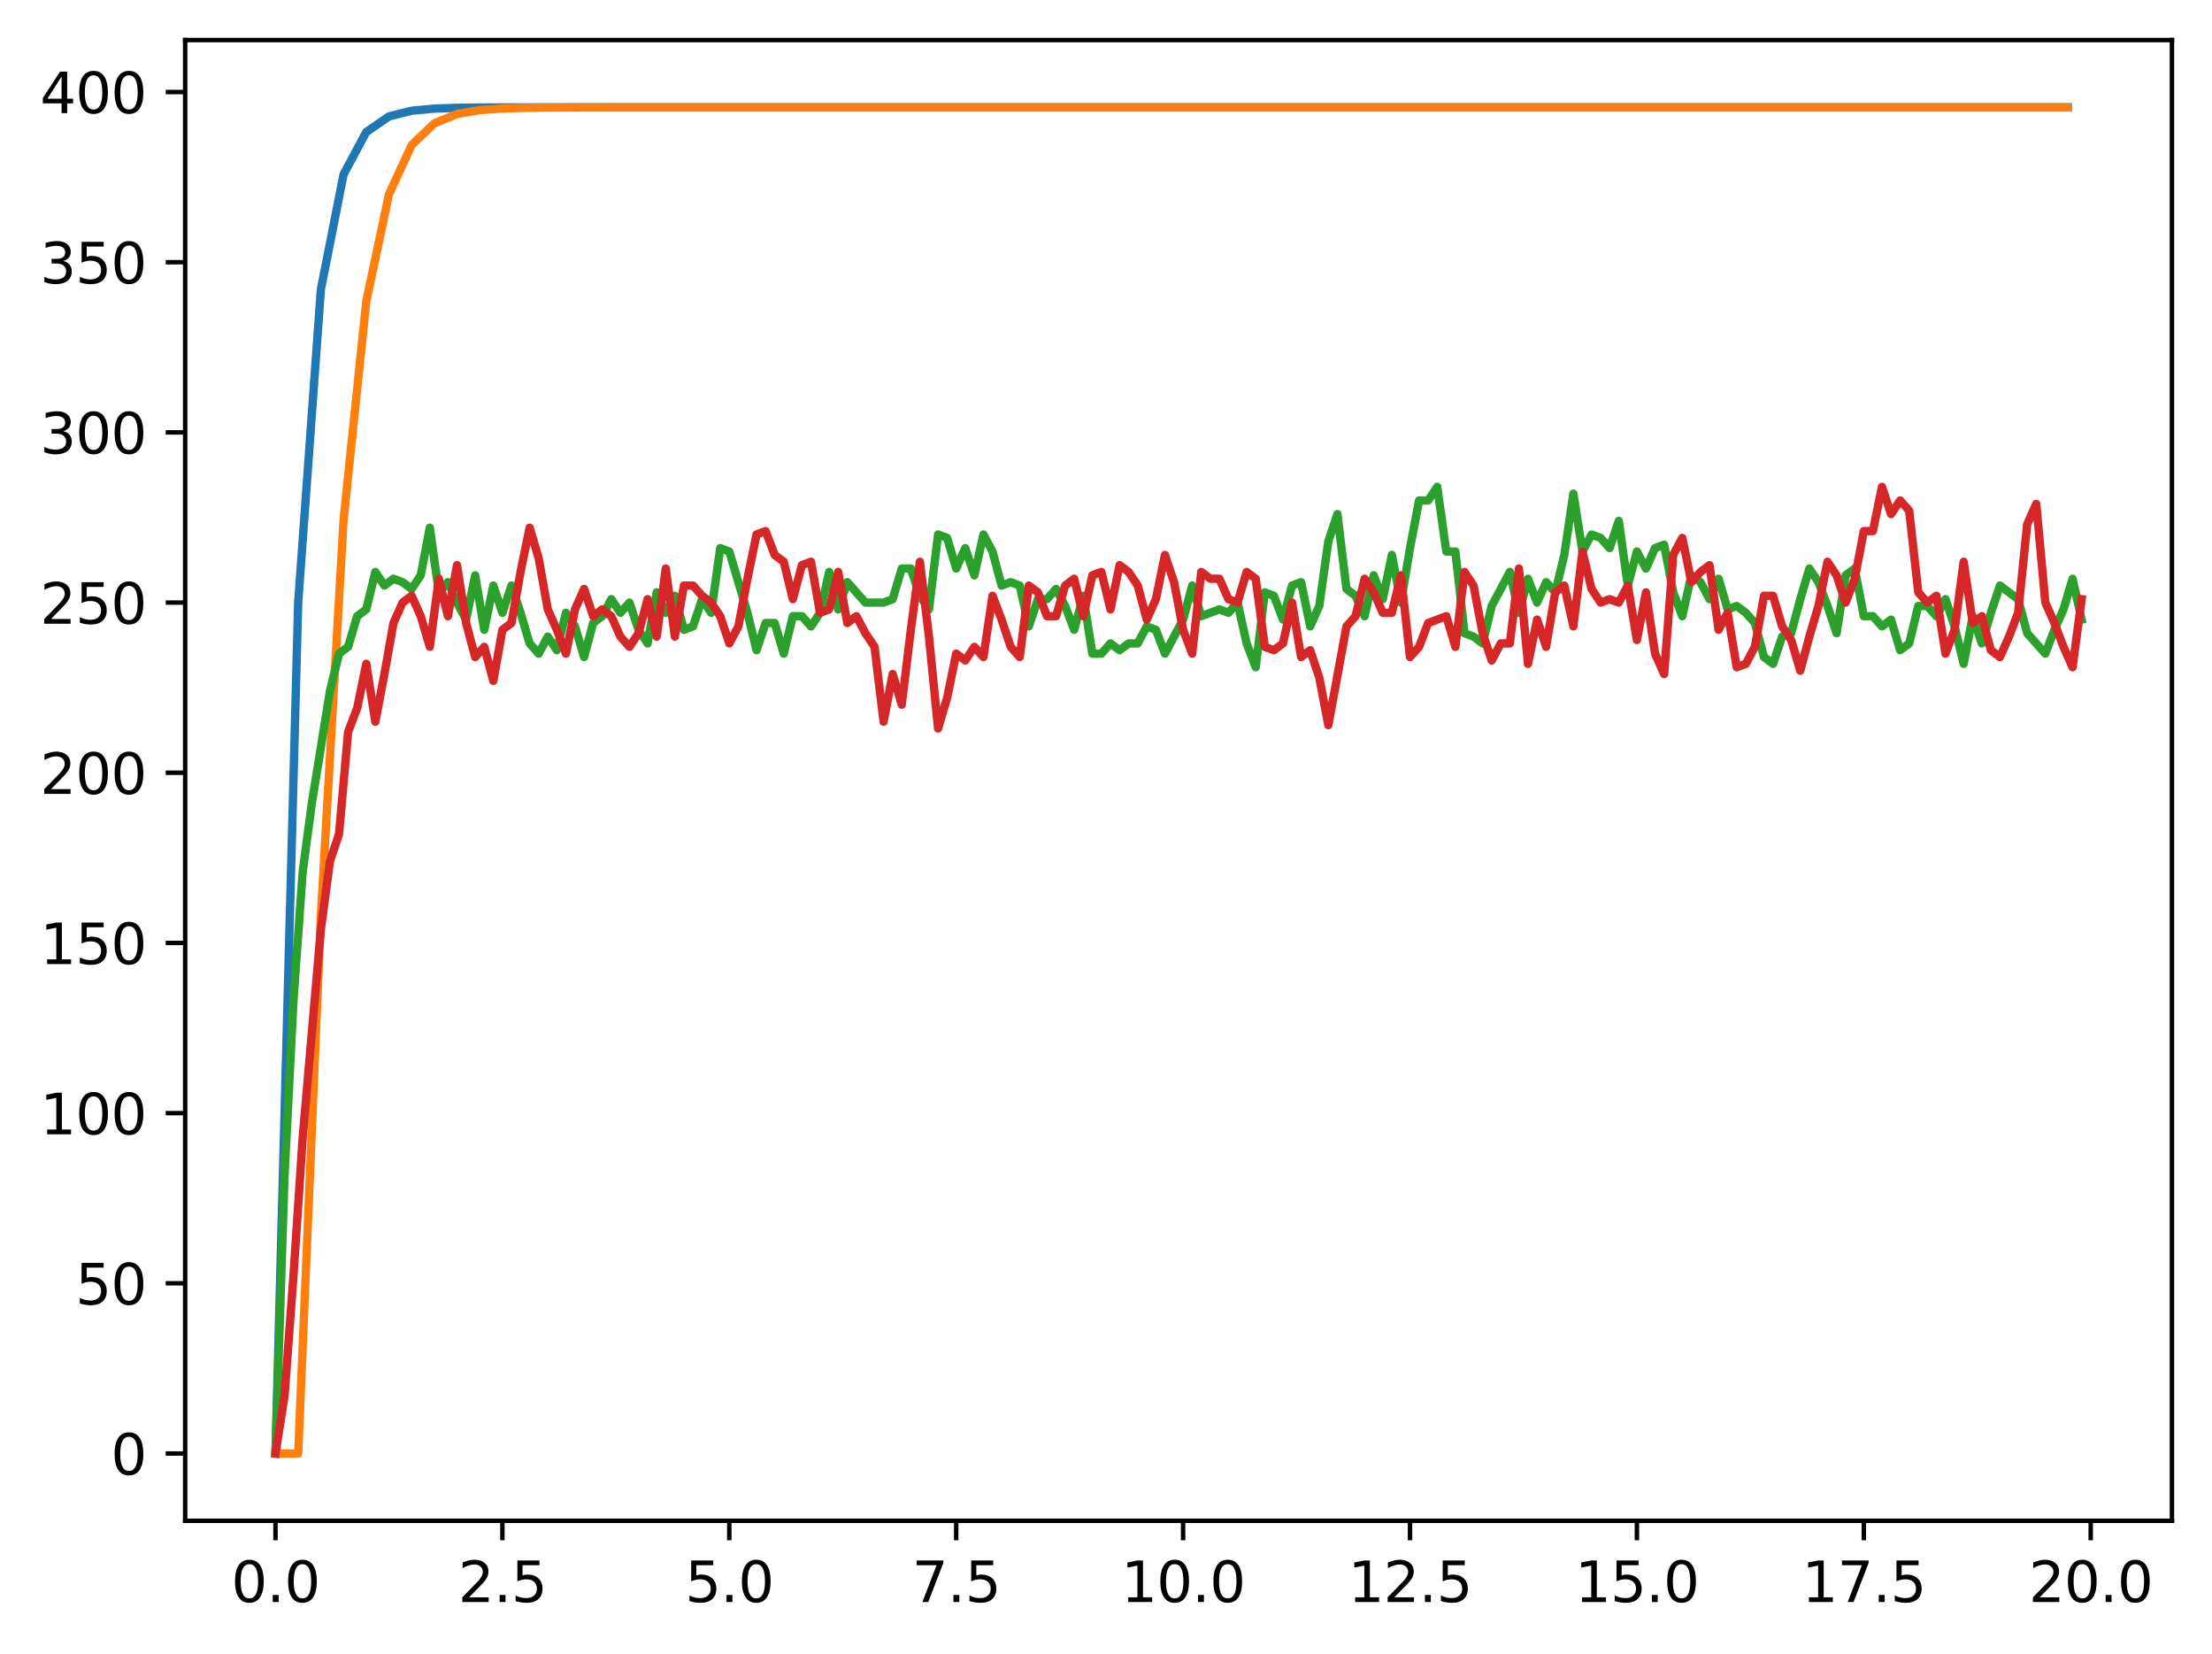 <?xml version="1.0" encoding="utf-8" standalone="no"?>
<!DOCTYPE svg PUBLIC "-//W3C//DTD SVG 1.1//EN"
  "http://www.w3.org/Graphics/SVG/1.1/DTD/svg11.dtd">
<svg xmlns:xlink="http://www.w3.org/1999/xlink" width="397.608pt" height="297.19pt" viewBox="0 0 397.608 297.19" xmlns="http://www.w3.org/2000/svg" version="1.1">
 <defs>
  <style type="text/css">*{stroke-linejoin: round; stroke-linecap: butt}</style>
 </defs>
 <g id="figure_1">
  <g id="patch_1">
   <path d="M 0 297.19 
L 397.608 297.19 
L 397.608 0 
L 0 0 
z
" style="fill: #ffffff"/>
  </g>
  <g id="axes_1">
   <g id="patch_2">
    <path d="M 33.288 273.312 
L 390.408 273.312 
L 390.408 7.2 
L 33.288 7.2 
z
" style="fill: #ffffff"/>
   </g>
   <g id="matplotlib.axis_1">
    <g id="xtick_1">
     <g id="line2d_1">
      <defs>
       <path id="ma8b74c5ca5" d="M 0 0 
L 0 3.5 
" style="stroke: #000000; stroke-width: 0.8"/>
      </defs>
      <g>
       <use xlink:href="#ma8b74c5ca5" x="49.52" y="273.312" style="stroke: #000000; stroke-width: 0.8"/>
      </g>
     </g>
     <g id="text_1">
      <!-- 0.0 -->
      <g transform="translate(41.569 287.91) scale(0.1 -0.1)">
       <defs>
        <path id="DejaVuSans-30" d="M 2034 4250 
Q 1547 4250 1301 3770 
Q 1056 3291 1056 2328 
Q 1056 1369 1301 889 
Q 1547 409 2034 409 
Q 2525 409 2770 889 
Q 3016 1369 3016 2328 
Q 3016 3291 2770 3770 
Q 2525 4250 2034 4250 
z
M 2034 4750 
Q 2819 4750 3233 4129 
Q 3647 3509 3647 2328 
Q 3647 1150 3233 529 
Q 2819 -91 2034 -91 
Q 1250 -91 836 529 
Q 422 1150 422 2328 
Q 422 3509 836 4129 
Q 1250 4750 2034 4750 
z
" transform="scale(0.016)"/>
        <path id="DejaVuSans-2e" d="M 684 794 
L 1344 794 
L 1344 0 
L 684 0 
L 684 794 
z
" transform="scale(0.016)"/>
       </defs>
       <use xlink:href="#DejaVuSans-30"/>
       <use xlink:href="#DejaVuSans-2e" x="63.623"/>
       <use xlink:href="#DejaVuSans-30" x="95.41"/>
      </g>
     </g>
    </g>
    <g id="xtick_2">
     <g id="line2d_2">
      <g>
       <use xlink:href="#ma8b74c5ca5" x="90.306" y="273.312" style="stroke: #000000; stroke-width: 0.8"/>
      </g>
     </g>
     <g id="text_2">
      <!-- 2.5 -->
      <g transform="translate(82.354 287.91) scale(0.1 -0.1)">
       <defs>
        <path id="DejaVuSans-32" d="M 1228 531 
L 3431 531 
L 3431 0 
L 469 0 
L 469 531 
Q 828 903 1448 1529 
Q 2069 2156 2228 2338 
Q 2531 2678 2651 2914 
Q 2772 3150 2772 3378 
Q 2772 3750 2511 3984 
Q 2250 4219 1831 4219 
Q 1534 4219 1204 4116 
Q 875 4013 500 3803 
L 500 4441 
Q 881 4594 1212 4672 
Q 1544 4750 1819 4750 
Q 2544 4750 2975 4387 
Q 3406 4025 3406 3419 
Q 3406 3131 3298 2873 
Q 3191 2616 2906 2266 
Q 2828 2175 2409 1742 
Q 1991 1309 1228 531 
z
" transform="scale(0.016)"/>
        <path id="DejaVuSans-35" d="M 691 4666 
L 3169 4666 
L 3169 4134 
L 1269 4134 
L 1269 2991 
Q 1406 3038 1543 3061 
Q 1681 3084 1819 3084 
Q 2600 3084 3056 2656 
Q 3513 2228 3513 1497 
Q 3513 744 3044 326 
Q 2575 -91 1722 -91 
Q 1428 -91 1123 -41 
Q 819 9 494 109 
L 494 744 
Q 775 591 1075 516 
Q 1375 441 1709 441 
Q 2250 441 2565 725 
Q 2881 1009 2881 1497 
Q 2881 1984 2565 2268 
Q 2250 2553 1709 2553 
Q 1456 2553 1204 2497 
Q 953 2441 691 2322 
L 691 4666 
z
" transform="scale(0.016)"/>
       </defs>
       <use xlink:href="#DejaVuSans-32"/>
       <use xlink:href="#DejaVuSans-2e" x="63.623"/>
       <use xlink:href="#DejaVuSans-35" x="95.41"/>
      </g>
     </g>
    </g>
    <g id="xtick_3">
     <g id="line2d_3">
      <g>
       <use xlink:href="#ma8b74c5ca5" x="131.092" y="273.312" style="stroke: #000000; stroke-width: 0.8"/>
      </g>
     </g>
     <g id="text_3">
      <!-- 5.0 -->
      <g transform="translate(123.14 287.91) scale(0.1 -0.1)">
       <use xlink:href="#DejaVuSans-35"/>
       <use xlink:href="#DejaVuSans-2e" x="63.623"/>
       <use xlink:href="#DejaVuSans-30" x="95.41"/>
      </g>
     </g>
    </g>
    <g id="xtick_4">
     <g id="line2d_4">
      <g>
       <use xlink:href="#ma8b74c5ca5" x="171.877" y="273.312" style="stroke: #000000; stroke-width: 0.8"/>
      </g>
     </g>
     <g id="text_4">
      <!-- 7.5 -->
      <g transform="translate(163.926 287.91) scale(0.1 -0.1)">
       <defs>
        <path id="DejaVuSans-37" d="M 525 4666 
L 3525 4666 
L 3525 4397 
L 1831 0 
L 1172 0 
L 2766 4134 
L 525 4134 
L 525 4666 
z
" transform="scale(0.016)"/>
       </defs>
       <use xlink:href="#DejaVuSans-37"/>
       <use xlink:href="#DejaVuSans-2e" x="63.623"/>
       <use xlink:href="#DejaVuSans-35" x="95.41"/>
      </g>
     </g>
    </g>
    <g id="xtick_5">
     <g id="line2d_5">
      <g>
       <use xlink:href="#ma8b74c5ca5" x="212.663" y="273.312" style="stroke: #000000; stroke-width: 0.8"/>
      </g>
     </g>
     <g id="text_5">
      <!-- 10.0 -->
      <g transform="translate(201.53 287.91) scale(0.1 -0.1)">
       <defs>
        <path id="DejaVuSans-31" d="M 794 531 
L 1825 531 
L 1825 4091 
L 703 3866 
L 703 4441 
L 1819 4666 
L 2450 4666 
L 2450 531 
L 3481 531 
L 3481 0 
L 794 0 
L 794 531 
z
" transform="scale(0.016)"/>
       </defs>
       <use xlink:href="#DejaVuSans-31"/>
       <use xlink:href="#DejaVuSans-30" x="63.623"/>
       <use xlink:href="#DejaVuSans-2e" x="127.246"/>
       <use xlink:href="#DejaVuSans-30" x="159.033"/>
      </g>
     </g>
    </g>
    <g id="xtick_6">
     <g id="line2d_6">
      <g>
       <use xlink:href="#ma8b74c5ca5" x="253.449" y="273.312" style="stroke: #000000; stroke-width: 0.8"/>
      </g>
     </g>
     <g id="text_6">
      <!-- 12.5 -->
      <g transform="translate(242.316 287.91) scale(0.1 -0.1)">
       <use xlink:href="#DejaVuSans-31"/>
       <use xlink:href="#DejaVuSans-32" x="63.623"/>
       <use xlink:href="#DejaVuSans-2e" x="127.246"/>
       <use xlink:href="#DejaVuSans-35" x="159.033"/>
      </g>
     </g>
    </g>
    <g id="xtick_7">
     <g id="line2d_7">
      <g>
       <use xlink:href="#ma8b74c5ca5" x="294.235" y="273.312" style="stroke: #000000; stroke-width: 0.8"/>
      </g>
     </g>
     <g id="text_7">
      <!-- 15.0 -->
      <g transform="translate(283.102 287.91) scale(0.1 -0.1)">
       <use xlink:href="#DejaVuSans-31"/>
       <use xlink:href="#DejaVuSans-35" x="63.623"/>
       <use xlink:href="#DejaVuSans-2e" x="127.246"/>
       <use xlink:href="#DejaVuSans-30" x="159.033"/>
      </g>
     </g>
    </g>
    <g id="xtick_8">
     <g id="line2d_8">
      <g>
       <use xlink:href="#ma8b74c5ca5" x="335.02" y="273.312" style="stroke: #000000; stroke-width: 0.8"/>
      </g>
     </g>
     <g id="text_8">
      <!-- 17.5 -->
      <g transform="translate(323.888 287.91) scale(0.1 -0.1)">
       <use xlink:href="#DejaVuSans-31"/>
       <use xlink:href="#DejaVuSans-37" x="63.623"/>
       <use xlink:href="#DejaVuSans-2e" x="127.246"/>
       <use xlink:href="#DejaVuSans-35" x="159.033"/>
      </g>
     </g>
    </g>
    <g id="xtick_9">
     <g id="line2d_9">
      <g>
       <use xlink:href="#ma8b74c5ca5" x="375.806" y="273.312" style="stroke: #000000; stroke-width: 0.8"/>
      </g>
     </g>
     <g id="text_9">
      <!-- 20.0 -->
      <g transform="translate(364.673 287.91) scale(0.1 -0.1)">
       <use xlink:href="#DejaVuSans-32"/>
       <use xlink:href="#DejaVuSans-30" x="63.623"/>
       <use xlink:href="#DejaVuSans-2e" x="127.246"/>
       <use xlink:href="#DejaVuSans-30" x="159.033"/>
      </g>
     </g>
    </g>
   </g>
   <g id="matplotlib.axis_2">
    <g id="ytick_1">
     <g id="line2d_10">
      <defs>
       <path id="md3568b7ea0" d="M 0 0 
L -3.5 0 
" style="stroke: #000000; stroke-width: 0.8"/>
      </defs>
      <g>
       <use xlink:href="#md3568b7ea0" x="33.288" y="261.216" style="stroke: #000000; stroke-width: 0.8"/>
      </g>
     </g>
     <g id="text_10">
      <!-- 0 -->
      <g transform="translate(19.925 265.015) scale(0.1 -0.1)">
       <use xlink:href="#DejaVuSans-30"/>
      </g>
     </g>
    </g>
    <g id="ytick_2">
     <g id="line2d_11">
      <g>
       <use xlink:href="#md3568b7ea0" x="33.288" y="230.631" style="stroke: #000000; stroke-width: 0.8"/>
      </g>
     </g>
     <g id="text_11">
      <!-- 50 -->
      <g transform="translate(13.562 234.431) scale(0.1 -0.1)">
       <use xlink:href="#DejaVuSans-35"/>
       <use xlink:href="#DejaVuSans-30" x="63.623"/>
      </g>
     </g>
    </g>
    <g id="ytick_3">
     <g id="line2d_12">
      <g>
       <use xlink:href="#md3568b7ea0" x="33.288" y="200.047" style="stroke: #000000; stroke-width: 0.8"/>
      </g>
     </g>
     <g id="text_12">
      <!-- 100 -->
      <g transform="translate(7.2 203.846) scale(0.1 -0.1)">
       <use xlink:href="#DejaVuSans-31"/>
       <use xlink:href="#DejaVuSans-30" x="63.623"/>
       <use xlink:href="#DejaVuSans-30" x="127.246"/>
      </g>
     </g>
    </g>
    <g id="ytick_4">
     <g id="line2d_13">
      <g>
       <use xlink:href="#md3568b7ea0" x="33.288" y="169.462" style="stroke: #000000; stroke-width: 0.8"/>
      </g>
     </g>
     <g id="text_13">
      <!-- 150 -->
      <g transform="translate(7.2 173.262) scale(0.1 -0.1)">
       <use xlink:href="#DejaVuSans-31"/>
       <use xlink:href="#DejaVuSans-35" x="63.623"/>
       <use xlink:href="#DejaVuSans-30" x="127.246"/>
      </g>
     </g>
    </g>
    <g id="ytick_5">
     <g id="line2d_14">
      <g>
       <use xlink:href="#md3568b7ea0" x="33.288" y="138.878" style="stroke: #000000; stroke-width: 0.8"/>
      </g>
     </g>
     <g id="text_14">
      <!-- 200 -->
      <g transform="translate(7.2 142.677) scale(0.1 -0.1)">
       <use xlink:href="#DejaVuSans-32"/>
       <use xlink:href="#DejaVuSans-30" x="63.623"/>
       <use xlink:href="#DejaVuSans-30" x="127.246"/>
      </g>
     </g>
    </g>
    <g id="ytick_6">
     <g id="line2d_15">
      <g>
       <use xlink:href="#md3568b7ea0" x="33.288" y="108.293" style="stroke: #000000; stroke-width: 0.8"/>
      </g>
     </g>
     <g id="text_15">
      <!-- 250 -->
      <g transform="translate(7.2 112.093) scale(0.1 -0.1)">
       <use xlink:href="#DejaVuSans-32"/>
       <use xlink:href="#DejaVuSans-35" x="63.623"/>
       <use xlink:href="#DejaVuSans-30" x="127.246"/>
      </g>
     </g>
    </g>
    <g id="ytick_7">
     <g id="line2d_16">
      <g>
       <use xlink:href="#md3568b7ea0" x="33.288" y="77.709" style="stroke: #000000; stroke-width: 0.8"/>
      </g>
     </g>
     <g id="text_16">
      <!-- 300 -->
      <g transform="translate(7.2 81.508) scale(0.1 -0.1)">
       <defs>
        <path id="DejaVuSans-33" d="M 2597 2516 
Q 3050 2419 3304 2112 
Q 3559 1806 3559 1356 
Q 3559 666 3084 287 
Q 2609 -91 1734 -91 
Q 1441 -91 1130 -33 
Q 819 25 488 141 
L 488 750 
Q 750 597 1062 519 
Q 1375 441 1716 441 
Q 2309 441 2620 675 
Q 2931 909 2931 1356 
Q 2931 1769 2642 2001 
Q 2353 2234 1838 2234 
L 1294 2234 
L 1294 2753 
L 1863 2753 
Q 2328 2753 2575 2939 
Q 2822 3125 2822 3475 
Q 2822 3834 2567 4026 
Q 2313 4219 1838 4219 
Q 1578 4219 1281 4162 
Q 984 4106 628 3988 
L 628 4550 
Q 988 4650 1302 4700 
Q 1616 4750 1894 4750 
Q 2613 4750 3031 4423 
Q 3450 4097 3450 3541 
Q 3450 3153 3228 2886 
Q 3006 2619 2597 2516 
z
" transform="scale(0.016)"/>
       </defs>
       <use xlink:href="#DejaVuSans-33"/>
       <use xlink:href="#DejaVuSans-30" x="63.623"/>
       <use xlink:href="#DejaVuSans-30" x="127.246"/>
      </g>
     </g>
    </g>
    <g id="ytick_8">
     <g id="line2d_17">
      <g>
       <use xlink:href="#md3568b7ea0" x="33.288" y="47.124" style="stroke: #000000; stroke-width: 0.8"/>
      </g>
     </g>
     <g id="text_17">
      <!-- 350 -->
      <g transform="translate(7.2 50.924) scale(0.1 -0.1)">
       <use xlink:href="#DejaVuSans-33"/>
       <use xlink:href="#DejaVuSans-35" x="63.623"/>
       <use xlink:href="#DejaVuSans-30" x="127.246"/>
      </g>
     </g>
    </g>
    <g id="ytick_9">
     <g id="line2d_18">
      <g>
       <use xlink:href="#md3568b7ea0" x="33.288" y="16.54" style="stroke: #000000; stroke-width: 0.8"/>
      </g>
     </g>
     <g id="text_18">
      <!-- 400 -->
      <g transform="translate(7.2 20.339) scale(0.1 -0.1)">
       <defs>
        <path id="DejaVuSans-34" d="M 2419 4116 
L 825 1625 
L 2419 1625 
L 2419 4116 
z
M 2253 4666 
L 3047 4666 
L 3047 1625 
L 3713 1625 
L 3713 1100 
L 3047 1100 
L 3047 0 
L 2419 0 
L 2419 1100 
L 313 1100 
L 313 1709 
L 2253 4666 
z
" transform="scale(0.016)"/>
       </defs>
       <use xlink:href="#DejaVuSans-34"/>
       <use xlink:href="#DejaVuSans-30" x="63.623"/>
       <use xlink:href="#DejaVuSans-30" x="127.246"/>
      </g>
     </g>
    </g>
   </g>
   <g id="line2d_19">
    <path d="M 49.52 261.216 
L 53.599 108.293 
L 57.677 52.036 
L 61.756 31.34 
L 65.835 23.727 
L 69.913 20.926 
L 73.992 19.896 
L 78.07 19.517 
L 82.149 19.377 
L 86.227 19.326 
L 90.306 19.307 
L 94.385 19.3 
L 98.463 19.297 
L 102.542 19.297 
L 106.62 19.296 
L 110.699 19.296 
L 114.777 19.296 
L 118.856 19.296 
L 122.935 19.296 
L 127.013 19.296 
L 131.092 19.296 
L 135.17 19.296 
L 139.249 19.296 
L 143.327 19.296 
L 147.406 19.296 
L 151.485 19.296 
L 155.563 19.296 
L 159.642 19.296 
L 163.72 19.296 
L 167.799 19.296 
L 171.877 19.296 
L 175.956 19.296 
L 180.035 19.296 
L 184.113 19.296 
L 188.192 19.296 
L 192.27 19.296 
L 196.349 19.296 
L 200.427 19.296 
L 204.506 19.296 
L 208.585 19.296 
L 212.663 19.296 
L 216.742 19.296 
L 220.82 19.296 
L 224.899 19.296 
L 228.978 19.296 
L 233.056 19.296 
L 237.135 19.296 
L 241.213 19.296 
L 245.292 19.296 
L 249.37 19.296 
L 253.449 19.296 
L 257.528 19.296 
L 261.606 19.296 
L 265.685 19.296 
L 269.763 19.296 
L 273.842 19.296 
L 277.92 19.296 
L 281.999 19.296 
L 286.078 19.296 
L 290.156 19.296 
L 294.235 19.296 
L 298.313 19.296 
L 302.392 19.296 
L 306.47 19.296 
L 310.549 19.296 
L 314.628 19.296 
L 318.706 19.296 
L 322.785 19.296 
L 326.863 19.296 
L 330.942 19.296 
L 335.02 19.296 
L 339.099 19.296 
L 343.178 19.296 
L 347.256 19.296 
L 351.335 19.296 
L 355.413 19.296 
L 359.492 19.296 
L 363.57 19.296 
L 367.649 19.296 
L 371.728 19.296 
" clip-path="url(#p54a3dd8e63)" style="fill: none; stroke: #1f77b4; stroke-width: 1.5; stroke-linecap: square"/>
   </g>
   <g id="line2d_20">
    <path d="M 49.52 261.216 
L 53.599 261.216 
L 57.677 164.55 
L 61.756 93.428 
L 65.835 54.181 
L 69.913 34.93 
L 73.992 26.078 
L 78.07 22.17 
L 82.149 20.493 
L 86.227 19.788 
L 90.306 19.496 
L 94.385 19.376 
L 98.463 19.328 
L 102.542 19.309 
L 106.62 19.301 
L 110.699 19.298 
L 114.777 19.297 
L 118.856 19.296 
L 122.935 19.296 
L 127.013 19.296 
L 131.092 19.296 
L 135.17 19.296 
L 139.249 19.296 
L 143.327 19.296 
L 147.406 19.296 
L 151.485 19.296 
L 155.563 19.296 
L 159.642 19.296 
L 163.72 19.296 
L 167.799 19.296 
L 171.877 19.296 
L 175.956 19.296 
L 180.035 19.296 
L 184.113 19.296 
L 188.192 19.296 
L 192.27 19.296 
L 196.349 19.296 
L 200.427 19.296 
L 204.506 19.296 
L 208.585 19.296 
L 212.663 19.296 
L 216.742 19.296 
L 220.82 19.296 
L 224.899 19.296 
L 228.978 19.296 
L 233.056 19.296 
L 237.135 19.296 
L 241.213 19.296 
L 245.292 19.296 
L 249.37 19.296 
L 253.449 19.296 
L 257.528 19.296 
L 261.606 19.296 
L 265.685 19.296 
L 269.763 19.296 
L 273.842 19.296 
L 277.92 19.296 
L 281.999 19.296 
L 286.078 19.296 
L 290.156 19.296 
L 294.235 19.296 
L 298.313 19.296 
L 302.392 19.296 
L 306.47 19.296 
L 310.549 19.296 
L 314.628 19.296 
L 318.706 19.296 
L 322.785 19.296 
L 326.863 19.296 
L 330.942 19.296 
L 335.02 19.296 
L 339.099 19.296 
L 343.178 19.296 
L 347.256 19.296 
L 351.335 19.296 
L 355.413 19.296 
L 359.492 19.296 
L 363.57 19.296 
L 367.649 19.296 
L 371.728 19.296 
" clip-path="url(#p54a3dd8e63)" style="fill: none; stroke: #ff7f0e; stroke-width: 1.5; stroke-linecap: square"/>
   </g>
   <g id="line2d_21">
    <path d="M 49.52 261.216 
L 51.152 211.057 
L 52.783 179.249 
L 54.415 156.617 
L 56.046 144.383 
L 59.309 124.197 
L 60.94 117.469 
L 62.572 116.245 
L 64.203 110.74 
L 65.835 109.517 
L 67.466 102.788 
L 69.097 105.235 
L 70.729 104.012 
L 72.36 104.623 
L 73.992 105.847 
L 75.623 103.4 
L 77.255 94.836 
L 78.886 106.458 
L 80.517 104.623 
L 82.149 108.293 
L 83.78 111.352 
L 85.412 103.4 
L 87.043 113.187 
L 88.675 105.235 
L 90.306 110.128 
L 91.937 105.235 
L 93.569 110.128 
L 95.2 115.634 
L 96.832 117.469 
L 98.463 114.41 
L 100.095 116.857 
L 101.726 110.128 
L 103.357 112.575 
L 104.989 118.08 
L 106.62 111.964 
L 108.252 110.74 
L 109.883 107.682 
L 111.515 110.128 
L 113.146 108.293 
L 114.777 113.187 
L 116.409 115.634 
L 118.04 106.458 
L 119.672 110.128 
L 121.303 107.07 
L 122.935 113.187 
L 124.566 112.575 
L 126.197 107.682 
L 127.829 110.128 
L 129.46 98.506 
L 131.092 99.118 
L 134.355 110.128 
L 135.986 116.857 
L 137.617 111.964 
L 139.249 111.964 
L 140.88 117.469 
L 142.512 110.74 
L 144.143 110.74 
L 145.775 112.575 
L 147.406 110.128 
L 149.037 102.788 
L 150.669 109.517 
L 152.3 104.623 
L 155.563 108.293 
L 158.826 108.293 
L 160.457 107.682 
L 162.089 102.176 
L 163.72 102.176 
L 165.352 107.07 
L 166.983 109.517 
L 168.615 96.06 
L 170.246 96.671 
L 171.877 102.176 
L 173.509 98.506 
L 175.14 103.4 
L 176.772 96.06 
L 178.403 99.118 
L 180.035 105.235 
L 181.666 104.623 
L 183.297 105.235 
L 184.929 112.575 
L 186.56 107.682 
L 188.192 107.682 
L 189.823 105.847 
L 191.455 108.905 
L 193.086 113.187 
L 194.717 107.07 
L 196.349 117.469 
L 197.98 117.469 
L 199.612 115.634 
L 201.243 116.857 
L 202.875 115.634 
L 204.506 115.634 
L 206.137 112.575 
L 207.769 113.187 
L 209.4 117.469 
L 212.663 111.352 
L 214.295 105.235 
L 215.926 110.74 
L 219.189 109.517 
L 220.82 110.128 
L 222.452 108.293 
L 224.083 115.634 
L 225.715 119.916 
L 227.346 106.458 
L 228.978 107.07 
L 230.609 111.352 
L 232.24 105.235 
L 233.872 104.623 
L 235.503 112.575 
L 237.135 108.905 
L 238.766 97.283 
L 240.398 92.389 
L 242.029 105.847 
L 243.66 107.07 
L 245.292 110.74 
L 246.923 103.4 
L 248.555 107.682 
L 250.186 99.73 
L 251.818 108.293 
L 253.449 98.506 
L 255.08 89.943 
L 256.712 89.943 
L 258.343 87.496 
L 259.975 99.118 
L 261.606 99.118 
L 263.238 113.799 
L 264.869 114.41 
L 266.5 115.634 
L 268.132 108.905 
L 271.395 102.788 
L 273.026 110.128 
L 274.658 104.012 
L 276.289 108.293 
L 277.92 104.623 
L 279.552 106.458 
L 281.183 99.73 
L 282.815 88.719 
L 284.446 99.118 
L 286.078 96.06 
L 287.709 96.671 
L 289.34 98.506 
L 290.972 93.613 
L 292.603 105.235 
L 294.235 99.118 
L 295.866 102.176 
L 297.498 98.506 
L 299.129 97.895 
L 300.76 106.458 
L 302.392 110.74 
L 304.023 103.4 
L 305.655 104.623 
L 307.286 107.682 
L 308.918 104.012 
L 310.549 109.517 
L 312.18 108.905 
L 313.812 110.128 
L 315.443 111.964 
L 317.075 118.08 
L 318.706 119.304 
L 320.338 114.41 
L 321.969 113.799 
L 323.6 107.682 
L 325.232 102.176 
L 326.863 104.623 
L 328.495 108.905 
L 330.126 113.799 
L 331.758 103.4 
L 333.389 102.176 
L 335.02 110.74 
L 336.652 110.74 
L 338.283 112.575 
L 339.915 111.352 
L 341.546 116.857 
L 343.178 115.634 
L 344.809 108.905 
L 346.44 108.905 
L 348.072 110.74 
L 349.703 107.682 
L 351.335 112.575 
L 352.966 119.304 
L 354.598 110.74 
L 356.229 115.634 
L 357.86 110.128 
L 359.492 105.235 
L 362.755 107.682 
L 364.386 113.799 
L 367.649 117.469 
L 369.28 113.187 
L 370.912 109.517 
L 372.543 104.012 
L 374.175 111.352 
L 374.175 111.352 
" clip-path="url(#p54a3dd8e63)" style="fill: none; stroke: #2ca02c; stroke-width: 1.5; stroke-linecap: square"/>
   </g>
   <g id="line2d_22">
    <path d="M 49.52 261.216 
L 51.152 250.817 
L 52.783 228.796 
L 54.415 204.329 
L 57.677 167.016 
L 59.309 154.782 
L 60.94 149.888 
L 62.572 131.538 
L 64.203 127.256 
L 65.835 119.304 
L 67.466 129.703 
L 69.097 121.139 
L 70.729 111.964 
L 72.36 108.293 
L 73.992 107.07 
L 75.623 110.74 
L 77.255 116.245 
L 78.886 104.012 
L 80.517 110.74 
L 82.149 101.565 
L 83.78 111.964 
L 85.412 118.08 
L 87.043 116.245 
L 88.675 122.362 
L 90.306 113.187 
L 91.937 111.964 
L 93.569 102.788 
L 95.2 94.836 
L 96.832 100.341 
L 98.463 109.517 
L 100.095 113.187 
L 101.726 117.469 
L 103.357 109.517 
L 104.989 105.847 
L 106.62 110.74 
L 108.252 109.517 
L 109.883 110.74 
L 111.515 114.41 
L 113.146 116.245 
L 114.777 113.799 
L 116.409 107.682 
L 118.04 114.41 
L 119.672 102.176 
L 121.303 114.41 
L 122.935 105.235 
L 124.566 105.235 
L 126.197 107.07 
L 127.829 108.293 
L 129.46 110.74 
L 131.092 115.634 
L 132.723 112.575 
L 134.355 104.012 
L 135.986 96.06 
L 137.617 95.448 
L 139.249 99.73 
L 140.88 100.953 
L 142.512 107.682 
L 144.143 101.565 
L 145.775 100.953 
L 147.406 110.128 
L 149.037 109.517 
L 150.669 102.788 
L 152.3 111.964 
L 153.932 110.74 
L 155.563 113.799 
L 157.195 116.245 
L 158.826 129.703 
L 160.457 121.139 
L 162.089 126.644 
L 163.72 113.187 
L 165.352 100.953 
L 166.983 114.41 
L 168.615 130.926 
L 170.246 125.421 
L 171.877 117.469 
L 173.509 118.692 
L 175.14 116.245 
L 176.772 118.08 
L 178.403 107.07 
L 180.035 111.352 
L 181.666 116.245 
L 183.297 118.08 
L 184.929 105.235 
L 186.56 106.458 
L 188.192 110.74 
L 189.823 110.74 
L 191.455 105.235 
L 193.086 104.012 
L 194.717 110.74 
L 196.349 103.4 
L 197.98 102.788 
L 199.612 109.517 
L 201.243 101.565 
L 202.875 102.788 
L 204.506 105.235 
L 206.137 111.352 
L 207.769 107.682 
L 209.4 99.73 
L 211.032 104.623 
L 212.663 113.187 
L 214.295 117.469 
L 215.926 102.788 
L 217.558 104.012 
L 219.189 104.012 
L 220.82 107.682 
L 222.452 108.293 
L 224.083 102.788 
L 225.715 104.012 
L 227.346 116.245 
L 228.978 116.857 
L 230.609 115.634 
L 232.24 108.293 
L 233.872 118.08 
L 235.503 116.857 
L 237.135 121.751 
L 238.766 130.314 
L 242.029 112.575 
L 243.66 110.74 
L 245.292 104.012 
L 246.923 106.458 
L 248.555 110.128 
L 250.186 110.128 
L 251.818 103.4 
L 253.449 118.08 
L 255.08 116.245 
L 256.712 111.964 
L 259.975 110.74 
L 261.606 116.245 
L 263.238 102.788 
L 264.869 105.235 
L 266.5 113.799 
L 268.132 118.692 
L 269.763 115.634 
L 271.395 115.634 
L 273.026 102.176 
L 274.658 119.304 
L 276.289 111.352 
L 277.92 116.245 
L 279.552 106.458 
L 281.183 105.235 
L 282.815 112.575 
L 284.446 99.118 
L 286.078 105.847 
L 287.709 108.293 
L 289.34 107.682 
L 290.972 108.293 
L 292.603 105.235 
L 294.235 115.022 
L 295.866 106.458 
L 297.498 117.469 
L 299.129 121.139 
L 300.76 99.73 
L 302.392 96.671 
L 304.023 104.623 
L 305.655 102.788 
L 307.286 101.565 
L 308.918 113.187 
L 310.549 110.128 
L 312.18 119.916 
L 313.812 119.304 
L 315.443 116.245 
L 317.075 107.07 
L 318.706 107.07 
L 320.338 112.575 
L 321.969 115.022 
L 323.6 120.527 
L 325.232 114.41 
L 326.863 108.905 
L 328.495 100.953 
L 330.126 103.4 
L 331.758 108.293 
L 333.389 104.012 
L 335.02 95.448 
L 336.652 95.448 
L 338.283 87.496 
L 339.915 92.389 
L 341.546 89.943 
L 343.178 91.778 
L 344.809 106.458 
L 346.44 108.293 
L 348.072 107.07 
L 349.703 117.469 
L 351.335 113.187 
L 352.966 100.953 
L 354.598 111.964 
L 356.229 110.74 
L 357.86 116.857 
L 359.492 118.08 
L 361.123 114.41 
L 362.755 110.128 
L 364.386 94.225 
L 366.018 90.554 
L 367.649 108.293 
L 369.28 111.964 
L 370.912 116.245 
L 372.543 119.916 
L 374.175 107.682 
L 374.175 107.682 
" clip-path="url(#p54a3dd8e63)" style="fill: none; stroke: #d62728; stroke-width: 1.5; stroke-linecap: square"/>
   </g>
   <g id="patch_3">
    <path d="M 33.288 273.312 
L 33.288 7.2 
" style="fill: none; stroke: #000000; stroke-width: 0.8; stroke-linejoin: miter; stroke-linecap: square"/>
   </g>
   <g id="patch_4">
    <path d="M 390.408 273.312 
L 390.408 7.2 
" style="fill: none; stroke: #000000; stroke-width: 0.8; stroke-linejoin: miter; stroke-linecap: square"/>
   </g>
   <g id="patch_5">
    <path d="M 33.288 273.312 
L 390.408 273.312 
" style="fill: none; stroke: #000000; stroke-width: 0.8; stroke-linejoin: miter; stroke-linecap: square"/>
   </g>
   <g id="patch_6">
    <path d="M 33.288 7.2 
L 390.408 7.2 
" style="fill: none; stroke: #000000; stroke-width: 0.8; stroke-linejoin: miter; stroke-linecap: square"/>
   </g>
  </g>
 </g>
 <defs>
  <clipPath id="p54a3dd8e63">
   <rect x="33.288" y="7.2" width="357.12" height="266.112"/>
  </clipPath>
 </defs>
</svg>
